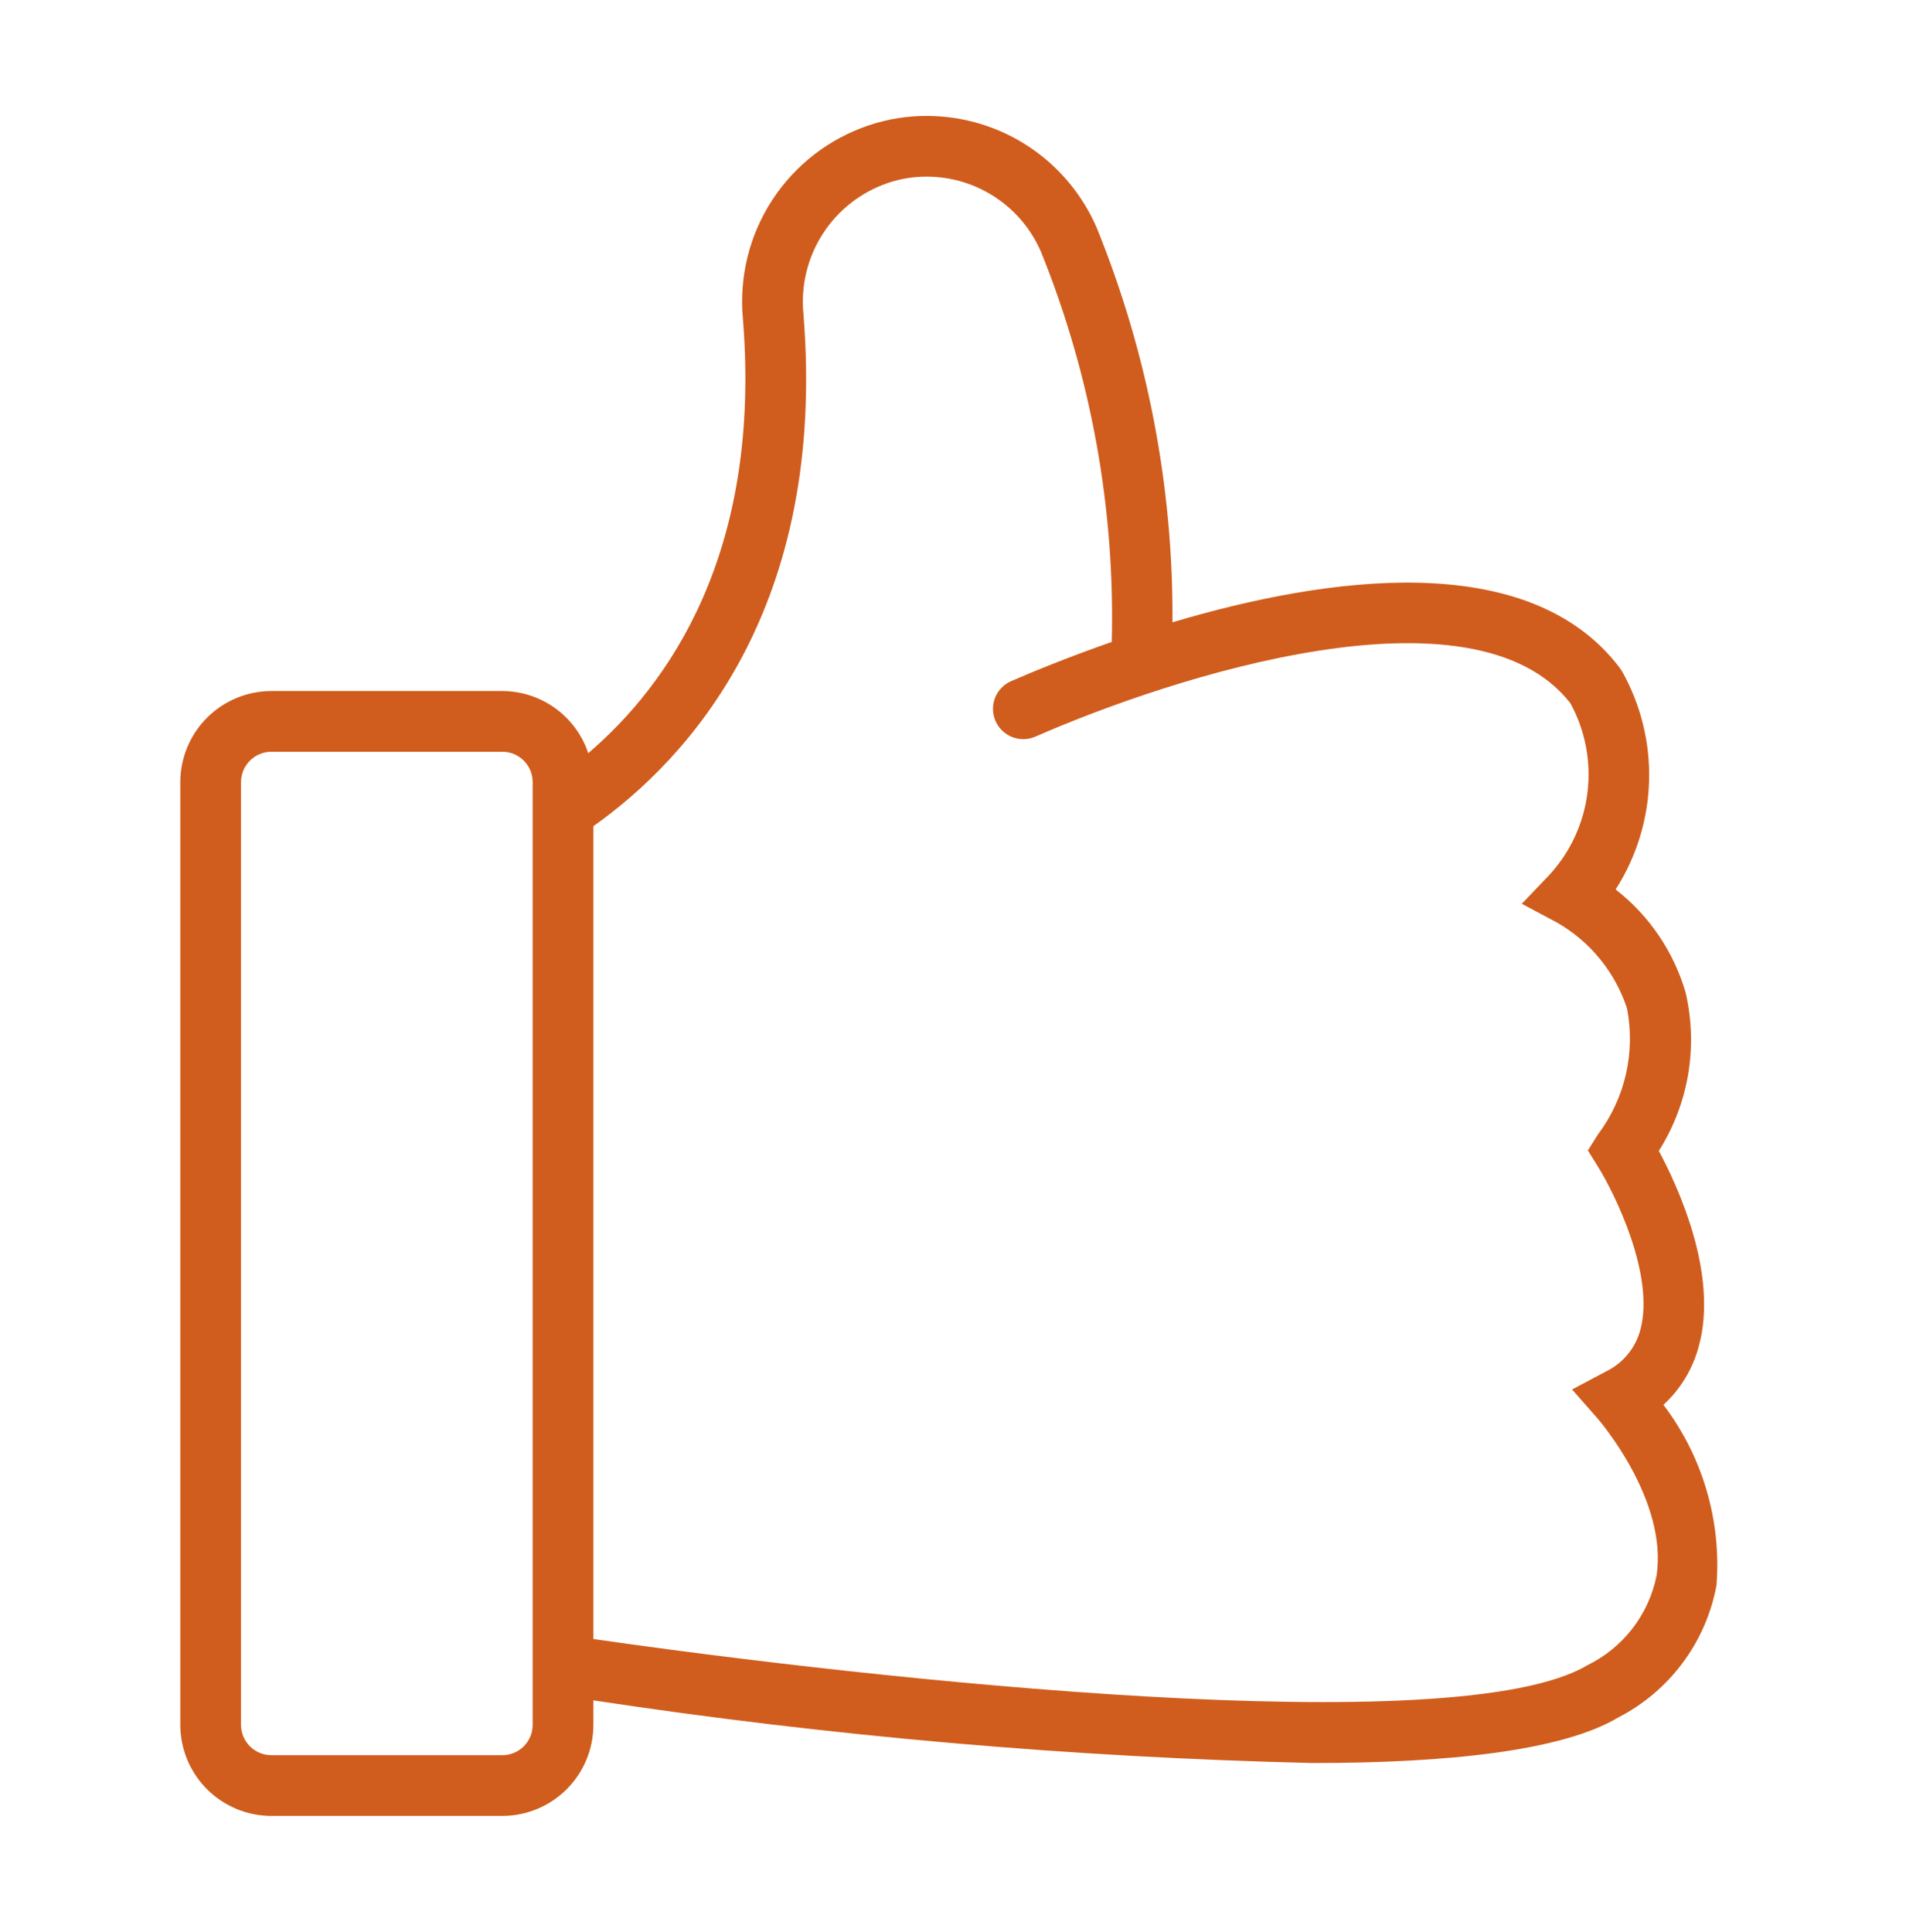 <svg width="74" height="75" viewBox="0 0 74 75" fill="none" xmlns="http://www.w3.org/2000/svg">
<path d="M66.643 61.544C66.837 59.036 66.104 56.544 64.583 54.54C65.256 53.922 65.735 53.122 65.963 52.237C66.713 49.455 65.15 46.072 64.404 44.682C64.977 43.776 65.364 42.764 65.542 41.707C65.72 40.65 65.686 39.567 65.441 38.523C64.977 36.941 64.028 35.544 62.727 34.532C63.532 33.275 63.98 31.824 64.025 30.332C64.069 28.841 63.707 27.365 62.977 26.064L62.897 25.942C59.346 21.237 51.451 22.395 45.521 24.16C45.555 18.923 44.561 13.731 42.594 8.877C42.043 7.581 41.124 6.476 39.951 5.698C38.778 4.92 37.401 4.503 35.993 4.5C35.229 4.497 34.469 4.619 33.745 4.861C32.197 5.377 30.871 6.402 29.981 7.768C29.091 9.135 28.69 10.762 28.844 12.386C29.577 21.499 25.933 26.594 22.839 29.241C22.605 28.54 22.157 27.93 21.559 27.497C20.96 27.064 20.241 26.83 19.503 26.828H10.536C9.598 26.829 8.7 27.202 8.037 27.865C7.374 28.527 7.001 29.426 7 30.364V66.964C7.001 67.902 7.374 68.8 8.037 69.463C8.7 70.126 9.598 70.499 10.536 70.5H19.503C20.44 70.499 21.339 70.126 22.002 69.463C22.665 68.8 23.037 67.902 23.038 66.964V66.014C32.286 67.412 41.612 68.224 50.962 68.446C56.195 68.446 60.643 67.98 62.83 66.677C63.816 66.169 64.672 65.443 65.333 64.553C65.994 63.664 66.442 62.634 66.643 61.544ZM20.681 66.964C20.681 67.277 20.557 67.576 20.336 67.797C20.115 68.018 19.815 68.142 19.503 68.143H10.536C10.223 68.142 9.924 68.018 9.703 67.797C9.482 67.576 9.357 67.277 9.357 66.964V30.364C9.357 30.051 9.482 29.752 9.703 29.531C9.924 29.31 10.223 29.185 10.536 29.185H19.503C19.815 29.185 20.115 29.31 20.336 29.531C20.557 29.752 20.681 30.051 20.681 30.364V66.964ZM61.624 64.652C56.549 67.677 33.912 65.196 23.038 63.632V32.075C26.716 29.468 32.114 23.64 31.194 12.197C31.085 11.099 31.351 9.997 31.95 9.071C32.549 8.145 33.444 7.449 34.489 7.098C34.974 6.935 35.482 6.854 35.993 6.857C36.939 6.86 37.862 7.14 38.65 7.663C39.438 8.186 40.055 8.928 40.425 9.798C42.362 14.599 43.295 19.746 43.164 24.922C41.517 25.496 40.148 26.058 39.255 26.445C38.971 26.57 38.747 26.803 38.633 27.092C38.52 27.382 38.526 27.705 38.65 27.99C38.774 28.275 39.006 28.5 39.295 28.614C39.585 28.729 39.907 28.724 40.193 28.601C45.551 26.253 57.204 22.488 60.966 27.296C61.545 28.352 61.779 29.563 61.634 30.759C61.489 31.954 60.973 33.074 60.159 33.962L59.083 35.088L60.458 35.821C61.743 36.559 62.709 37.747 63.17 39.155C63.333 40.002 63.317 40.875 63.123 41.716C62.929 42.556 62.562 43.348 62.044 44.038L61.648 44.663L62.039 45.291C62.691 46.337 64.256 49.514 63.688 51.623C63.595 51.973 63.428 52.3 63.198 52.579C62.968 52.859 62.68 53.086 62.354 53.244L61.035 53.944L62.022 55.066C62.05 55.097 64.776 58.237 64.312 61.191C64.159 61.935 63.837 62.635 63.371 63.235C62.905 63.835 62.307 64.32 61.624 64.652Z" fill="#D05D1D"/>
</svg>
